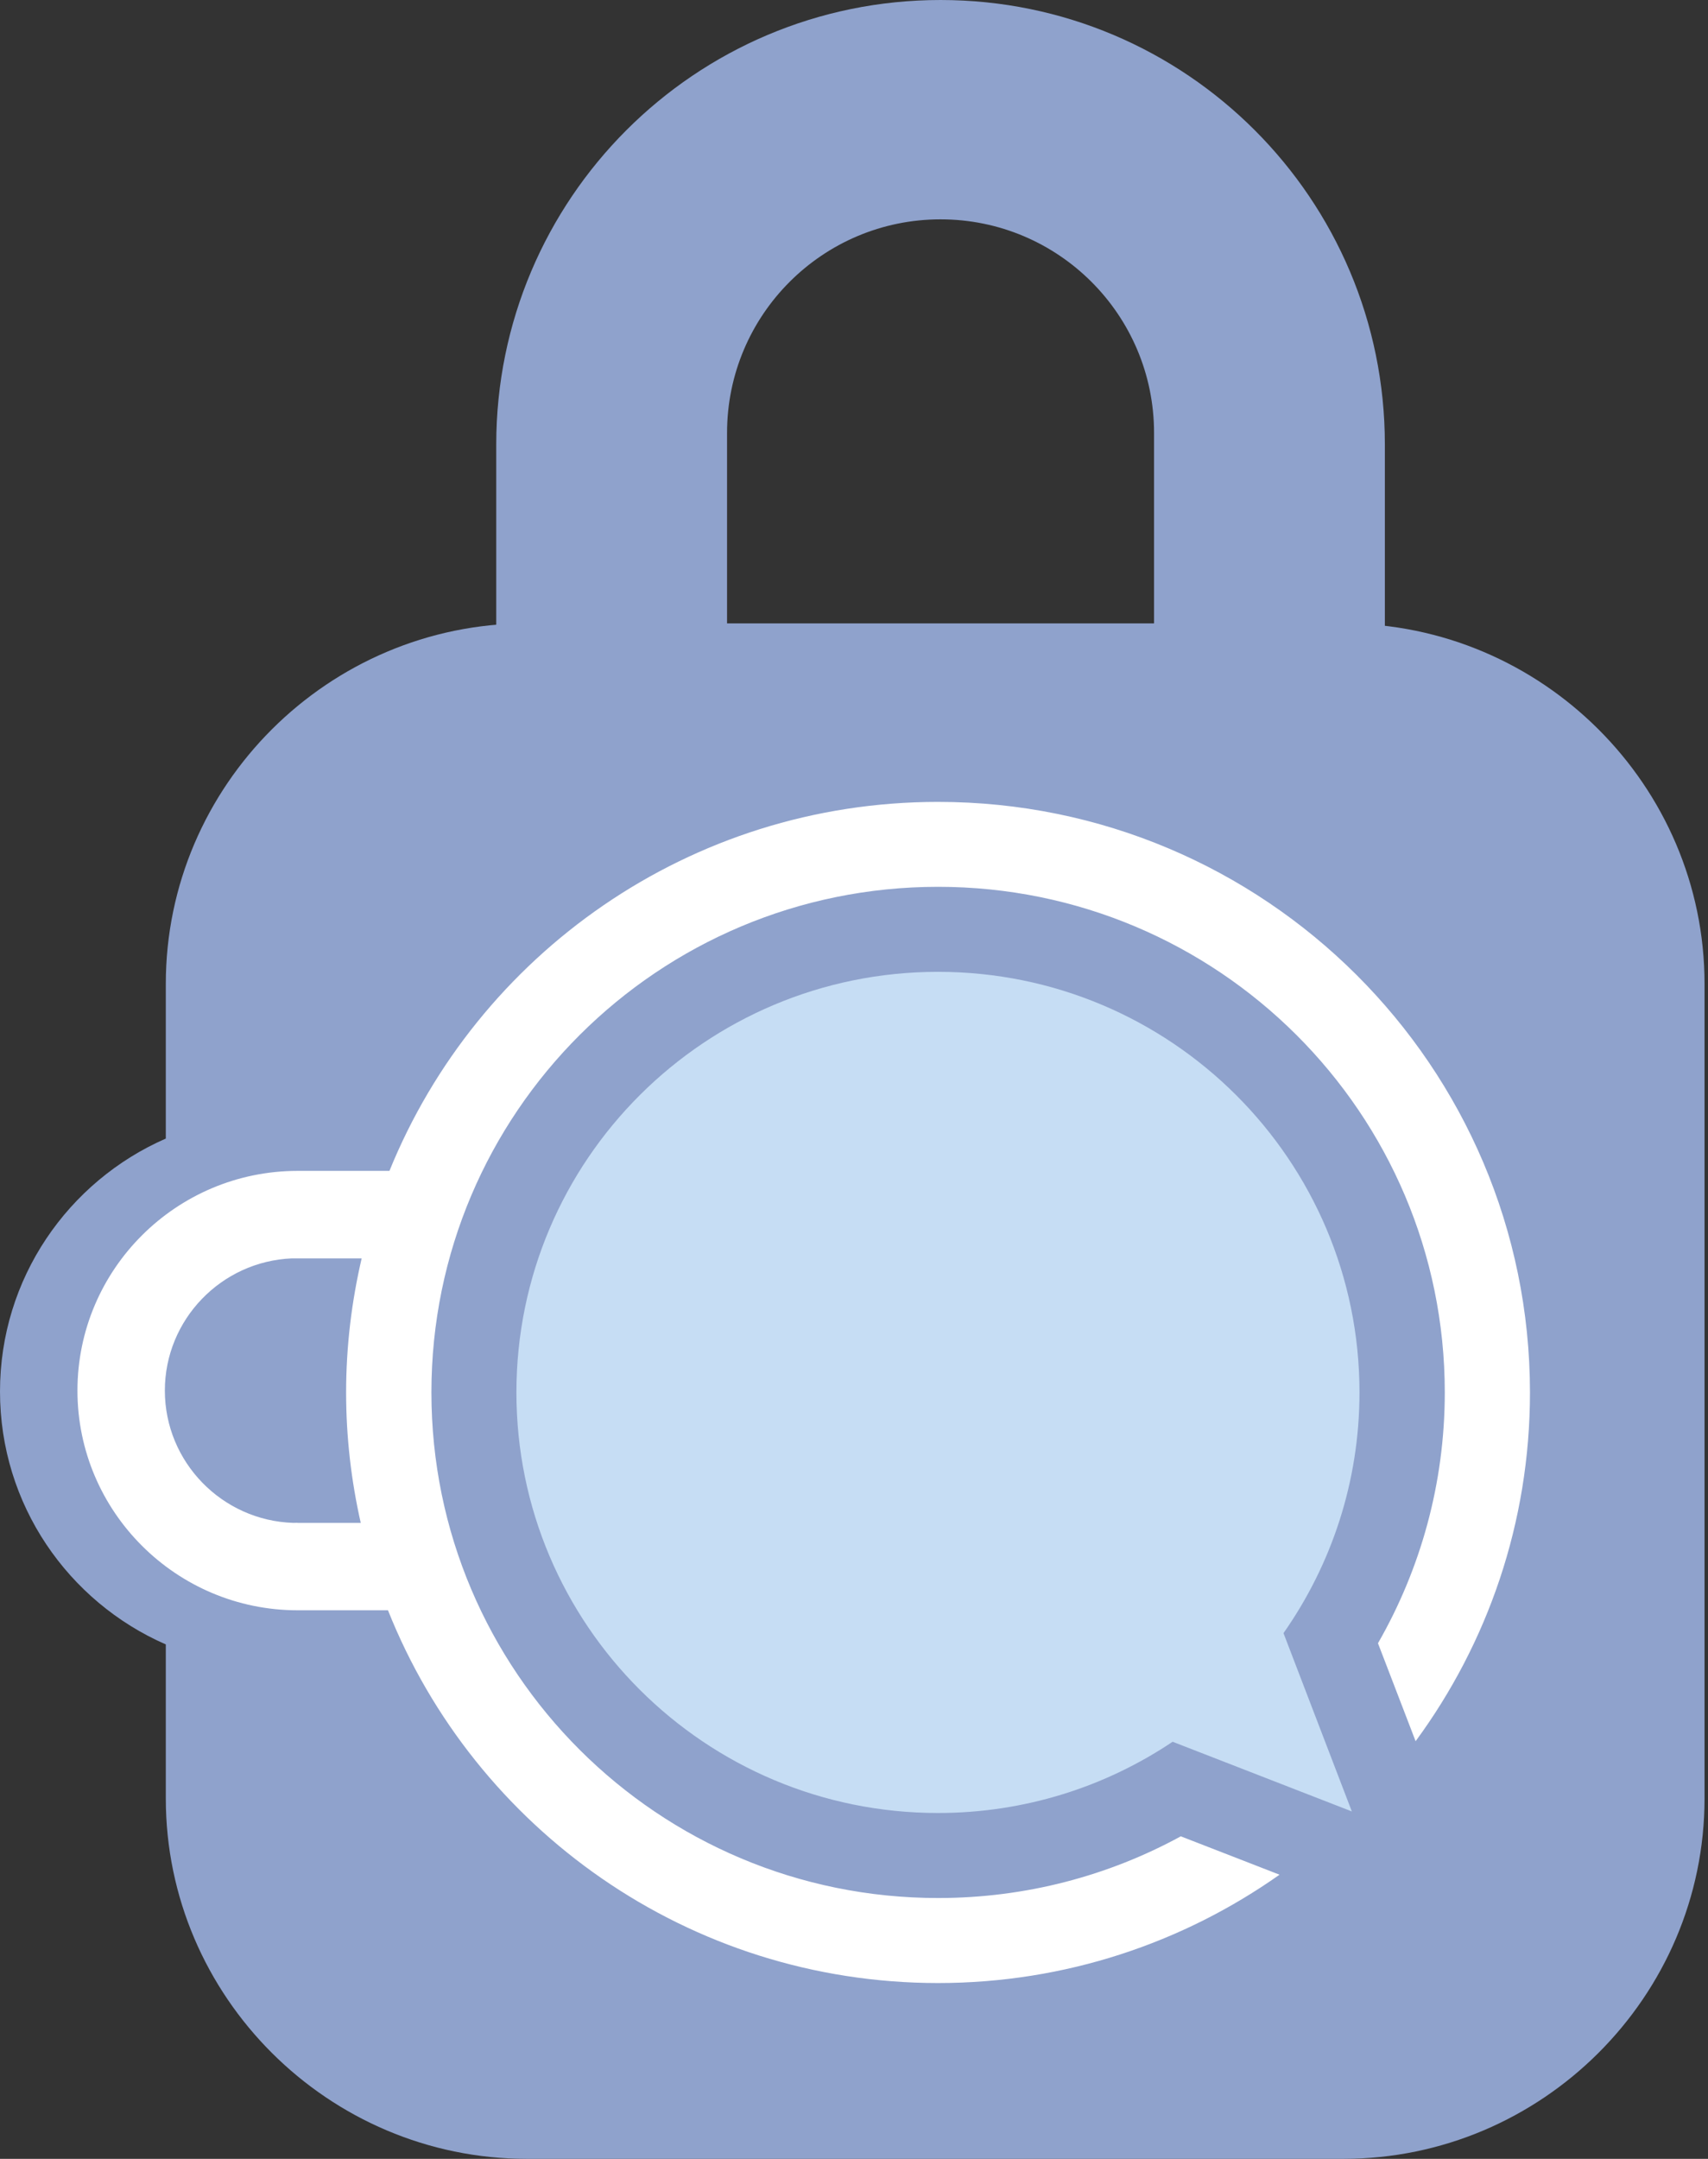 <svg width="148" height="187" viewBox="0 0 148 187" fill="none" xmlns="http://www.w3.org/2000/svg">
<rect x="0" y="0" width="148" height="187" fill="#333333" stroke="none"/>
<path d="M116.399 54H45.667C28.454 54 14.367 68.052 14.367 85.222V98.622C5.908 102.32 0 110.734 0 120.532C0 130.329 5.908 138.743 14.367 142.441V155.778C14.367 172.947 28.454 187 45.667 187H116.399C133.612 187 147.7 172.947 147.7 155.778V85.222C147.7 68.052 133.612 54 116.399 54Z" fill="#8FA2CC"/>
<path d="M111.216 141.463C115.361 135.555 117.801 128.365 117.801 120.611C117.801 100.491 101.449 84.18 81.278 84.18C61.108 84.18 44.748 100.491 44.748 120.611C44.748 140.732 61.1 157.042 81.27 157.042C88.804 157.042 95.797 154.768 101.609 150.871L117.139 156.907L111.216 141.463Z" fill="#C6DDF4"/>
<path d="M81.279 69.46C59.761 69.46 41.352 82.685 33.746 101.422H25.79C15.266 101.422 6.711 109.963 6.711 120.452C6.711 130.942 15.274 139.483 25.79 139.483H33.619C41.145 158.395 59.641 171.771 81.287 171.771C92.313 171.771 102.509 168.287 110.873 162.387L102.318 159.063C96.076 162.467 88.908 164.407 81.287 164.407C57.042 164.407 37.382 144.804 37.382 120.611C37.382 96.42 57.034 76.816 81.287 76.816C105.531 76.816 125.192 96.42 125.192 120.611C125.192 128.524 123.079 135.936 119.403 142.338L122.664 150.823C128.891 142.354 132.574 131.912 132.574 120.611C132.558 92.364 109.597 69.46 81.279 69.46ZM25.782 131.904L25.407 131.912C19.244 131.714 14.285 126.647 14.285 120.452C14.285 114.297 19.18 109.255 25.295 109.001H31.338C30.469 112.738 29.991 116.619 29.991 120.62C29.991 124.501 30.438 128.278 31.259 131.912H25.782V131.904Z" fill="white"/>
<path fill-rule="evenodd" clip-rule="evenodd" d="M81.5 0C60.237 0 43 17.237 43 38.5V55H63V37.5C63 27.283 71.283 19 81.5 19C91.717 19 100 27.283 100 37.5V55H120V38.5C120 17.237 102.763 0 81.5 0Z" fill="#8FA2CC"/>
</svg>
